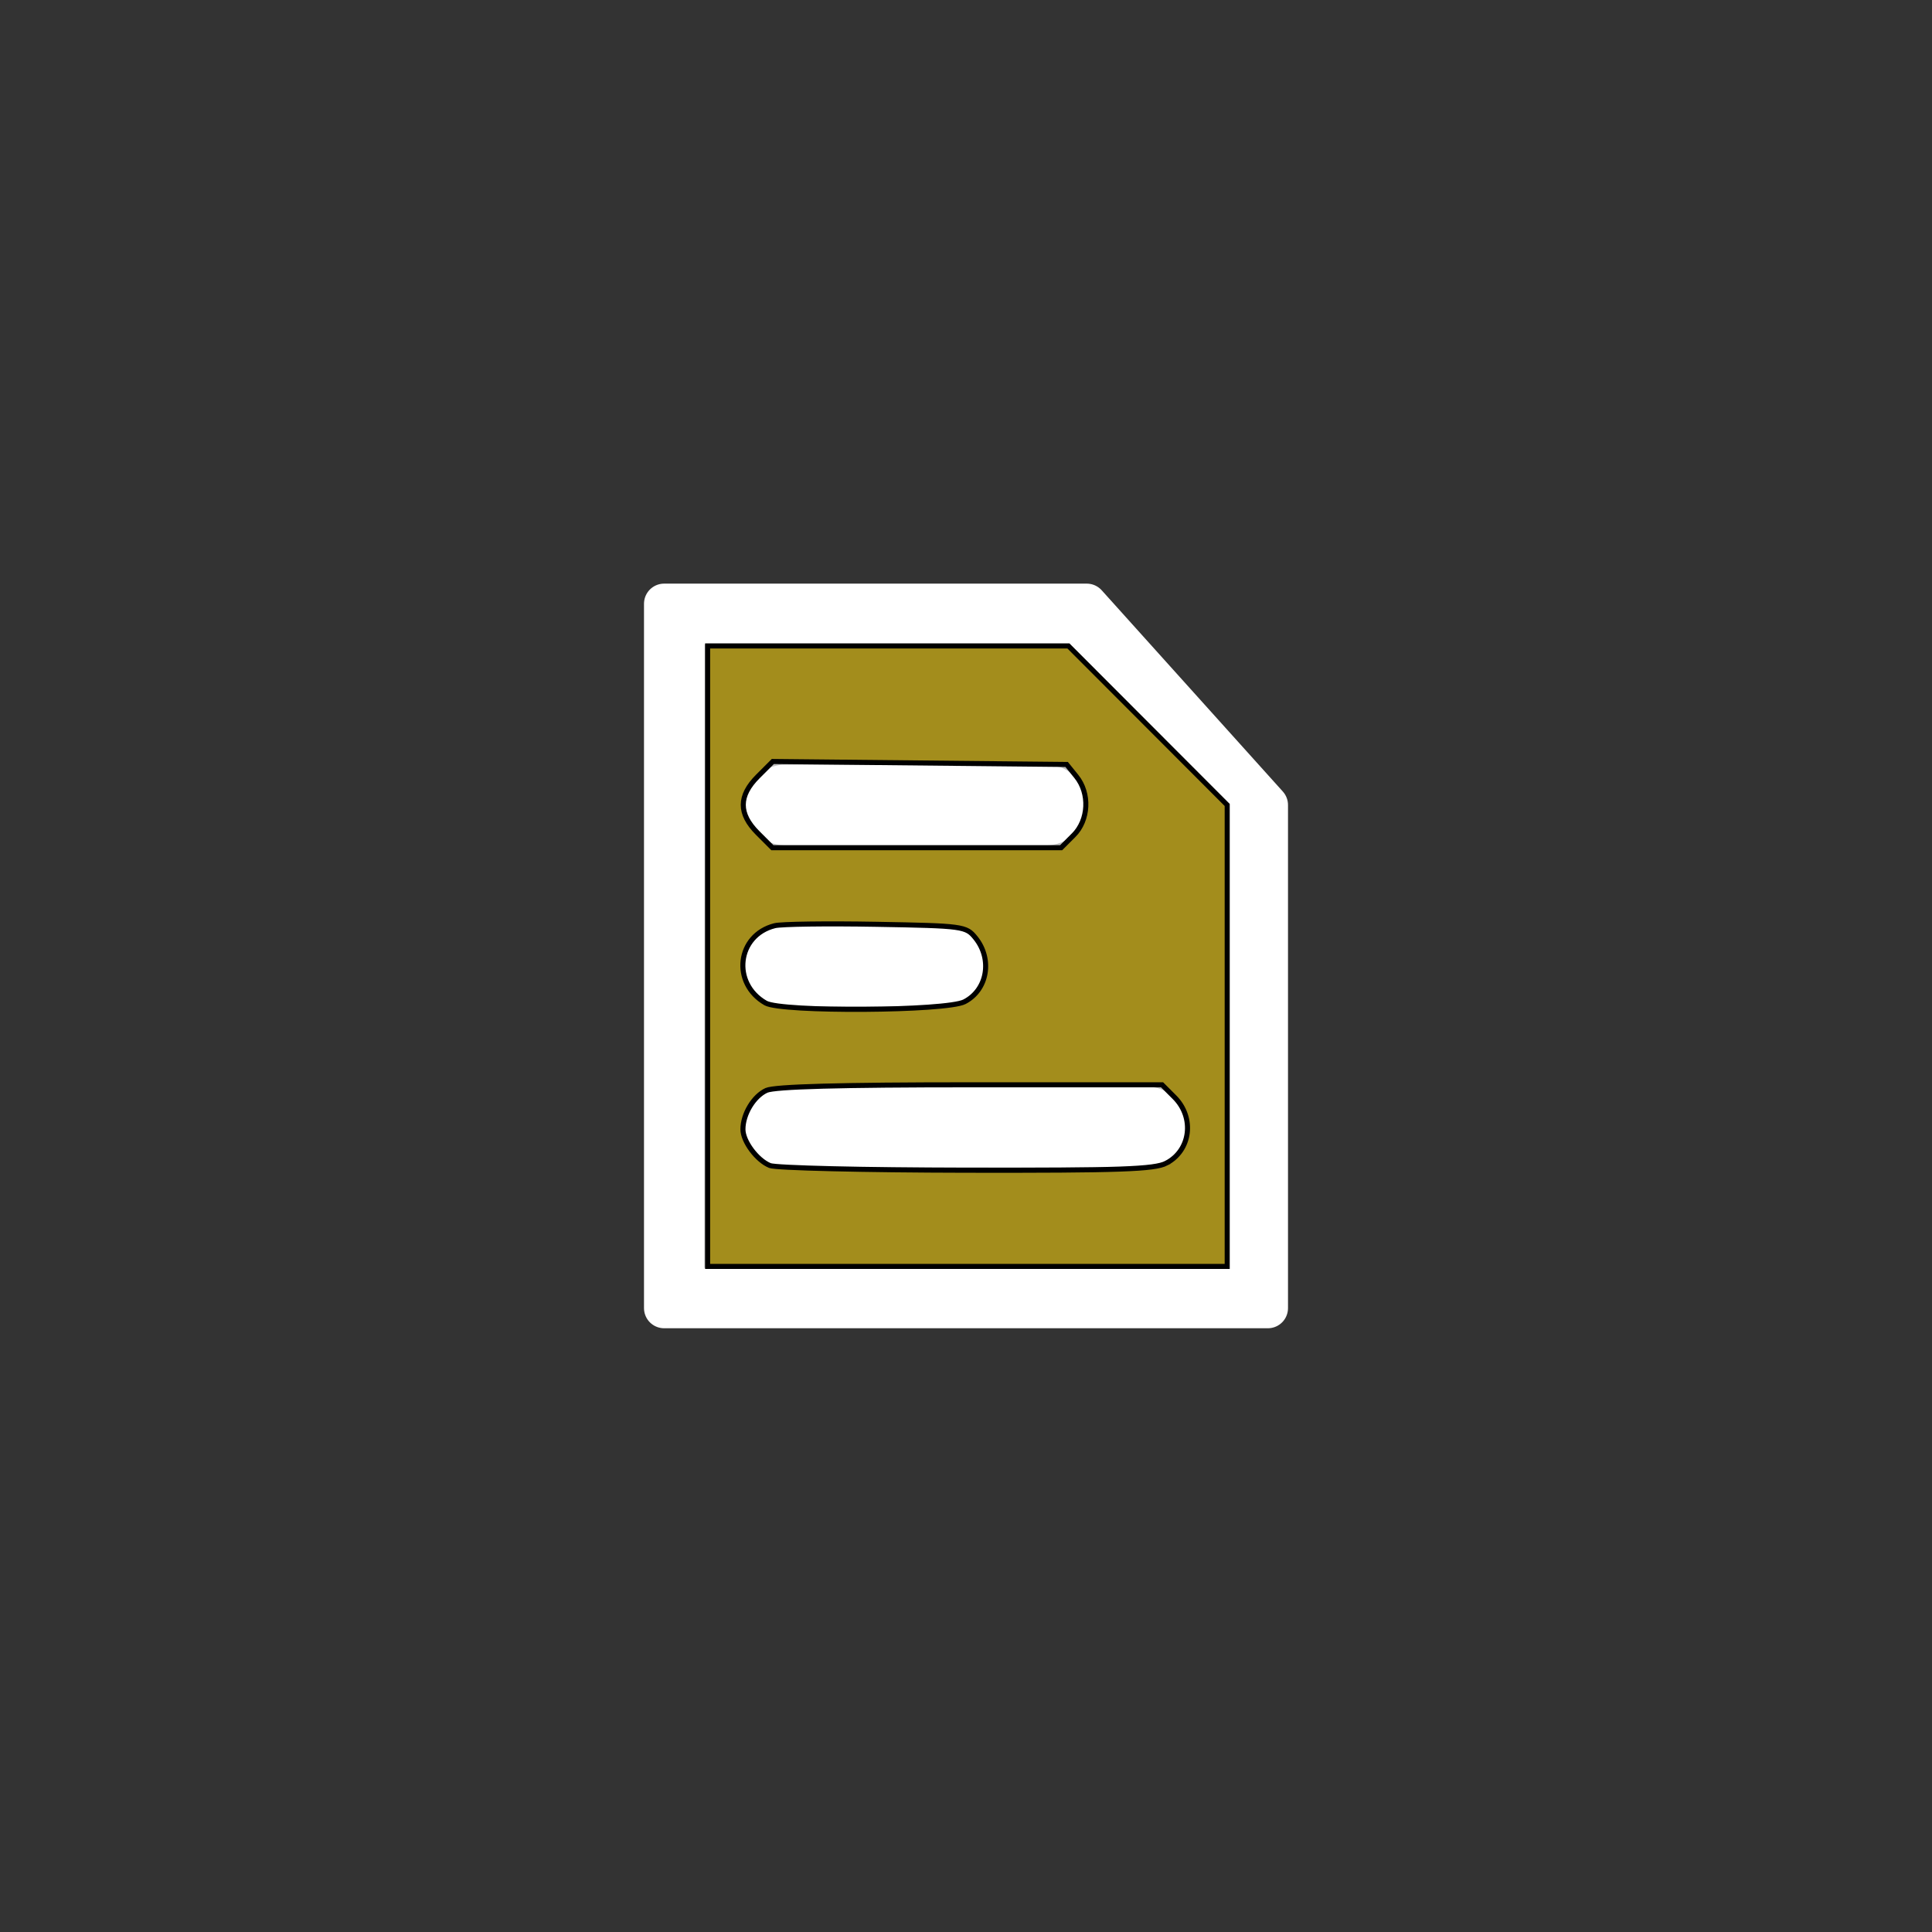 <?xml version="1.0" encoding="UTF-8" standalone="no"?>
<!-- Generator: Adobe Illustrator 9.0, SVG Export Plug-In  -->

<svg
   xmlns:dc="http://purl.org/dc/elements/1.1/"
   xmlns:cc="http://creativecommons.org/ns#"
   xmlns:rdf="http://www.w3.org/1999/02/22-rdf-syntax-ns#"
   xmlns:svg="http://www.w3.org/2000/svg"
   xmlns="http://www.w3.org/2000/svg"
   xmlns:sodipodi="http://sodipodi.sourceforge.net/DTD/sodipodi-0.dtd"
   xmlns:inkscape="http://www.inkscape.org/namespaces/inkscape"
   width="96"
   height="96"
   viewBox="0 0 96 96"
   xml:space="preserve"
   id="svg2"
   sodipodi:version="0.32"
   inkscape:version="0.91 r13725"
   sodipodi:docname="text-x-generic.svg"
   version="1.1"><rect x="0" y="0" width="96" height="96" fill="#333333" stroke="none"/><defs
     id="defs17" /><sodipodi:namedview
     inkscape:window-height="716"
     inkscape:window-width="1280"
     inkscape:pageshadow="2"
     inkscape:pageopacity="0.0"
     borderopacity="1.0"
     bordercolor="#666666"
     pagecolor="#ffffff"
     id="base"
     gridtolerance="0.5px"
     showgrid="true"
     guidetolerance="0.5px"
     inkscape:grid-points="true"
     inkscape:zoom="3.9895833"
     inkscape:cx="-11.41055"
     inkscape:cy="24"
     inkscape:window-x="63"
     inkscape:window-y="34"
     inkscape:current-layer="svg2"
     showguides="true"
     inkscape:guide-bbox="true"
     inkscape:window-maximized="0"><sodipodi:guide
       orientation="vertical"
       position="24.945"
       id="guide3305" /><sodipodi:guide
       orientation="horizontal"
       position="28.031"
       id="guide3307" /></sodipodi:namedview><rect
     style="fill:none;stroke:none"
     id="rect3319"
     width="48"
     height="48"
     x="24"
     y="24" /><path
     id="path7"
     d="m 63,65 -30,0 0,-35 21,0 9,10 0,25 z"
     style="fill:#ffffff;fill-opacity:1;fill-rule:nonzero;stroke:#ffffff;stroke-width:2;stroke-linejoin:round;stroke-miterlimit:4;stroke-dasharray:none;stroke-opacity:1"
     sodipodi:nodetypes="cccccc"
     inkscape:connector-curvature="0" /><path
     id="path9"
     d="M 61,40 60.997,63.004 35,63 35.017,32.018 53,32 l 8,8 z"
     style="fill:#bebebe;fill-rule:nonzero;stroke:none;fill-opacity:1"
     sodipodi:nodetypes="cccccc"
     inkscape:connector-curvature="0" /><path
     style="fill:none;stroke:#ffffff;stroke-width:4;stroke-linecap:round;stroke-linejoin:miter;stroke-miterlimit:4;stroke-opacity:1;stroke-dasharray:none"
     d="m 39,40 13,0"
     id="path1309"
     inkscape:connector-curvature="0" /><path
     id="path2184"
     d="m 38.945,48 8,0"
     style="fill:none;stroke:#ffffff;stroke-width:4;stroke-linecap:round;stroke-linejoin:miter;stroke-miterlimit:4;stroke-opacity:1;stroke-dasharray:none"
     sodipodi:nodetypes="cc"
     inkscape:connector-curvature="0" /><path
     sodipodi:nodetypes="cc"
     style="fill:none;stroke:#ffffff;stroke-width:4;stroke-linecap:round;stroke-linejoin:miter;stroke-miterlimit:4;stroke-opacity:1;stroke-dasharray:none"
     d="m 39,56 18,0"
     id="path2186"
     inkscape:connector-curvature="0" /><path
     style="opacity:1;fill:#a38d1c;fill-opacity:1;stroke:#000000;stroke-width:0.251"
     d="m 35.161,47.511 0,-15.415 8.964,0 8.964,0 3.945,3.951 3.945,3.951 0,11.465 0,11.465 -12.909,0 -12.909,0 0,-15.415 z m 22.791,10.286 c 1.217,-0.63 1.42,-2.265 0.405,-3.279 l -0.615,-0.615 -9.524,0 c -6.446,0 -9.722,0.09 -10.135,0.278 -0.631,0.288 -1.167,1.176 -1.167,1.934 0,0.603 0.7,1.541 1.343,1.801 0.295,0.119 4.688,0.224 9.761,0.233 7.628,0.013 9.347,-0.048 9.933,-0.351 z M 47.926,49.776 c 1.14,-0.589 1.4,-2.116 0.542,-3.177 -0.466,-0.576 -0.6,-0.594 -4.93,-0.671 -2.448,-0.044 -4.717,-0.013 -5.042,0.069 -1.876,0.471 -2.159,2.865 -0.453,3.843 0.793,0.455 8.983,0.402 9.883,-0.064 z m 5.418,-8.269 c 0.758,-0.758 0.819,-2.085 0.136,-2.929 l -0.479,-0.592 -7.3,-0.074 -7.3,-0.074 -0.744,0.744 c -0.962,0.962 -0.965,1.852 -0.011,2.807 l 0.733,0.733 7.174,0 7.174,0 0.615,-0.615 z"
     id="path3340"
     inkscape:connector-curvature="0" /></svg>